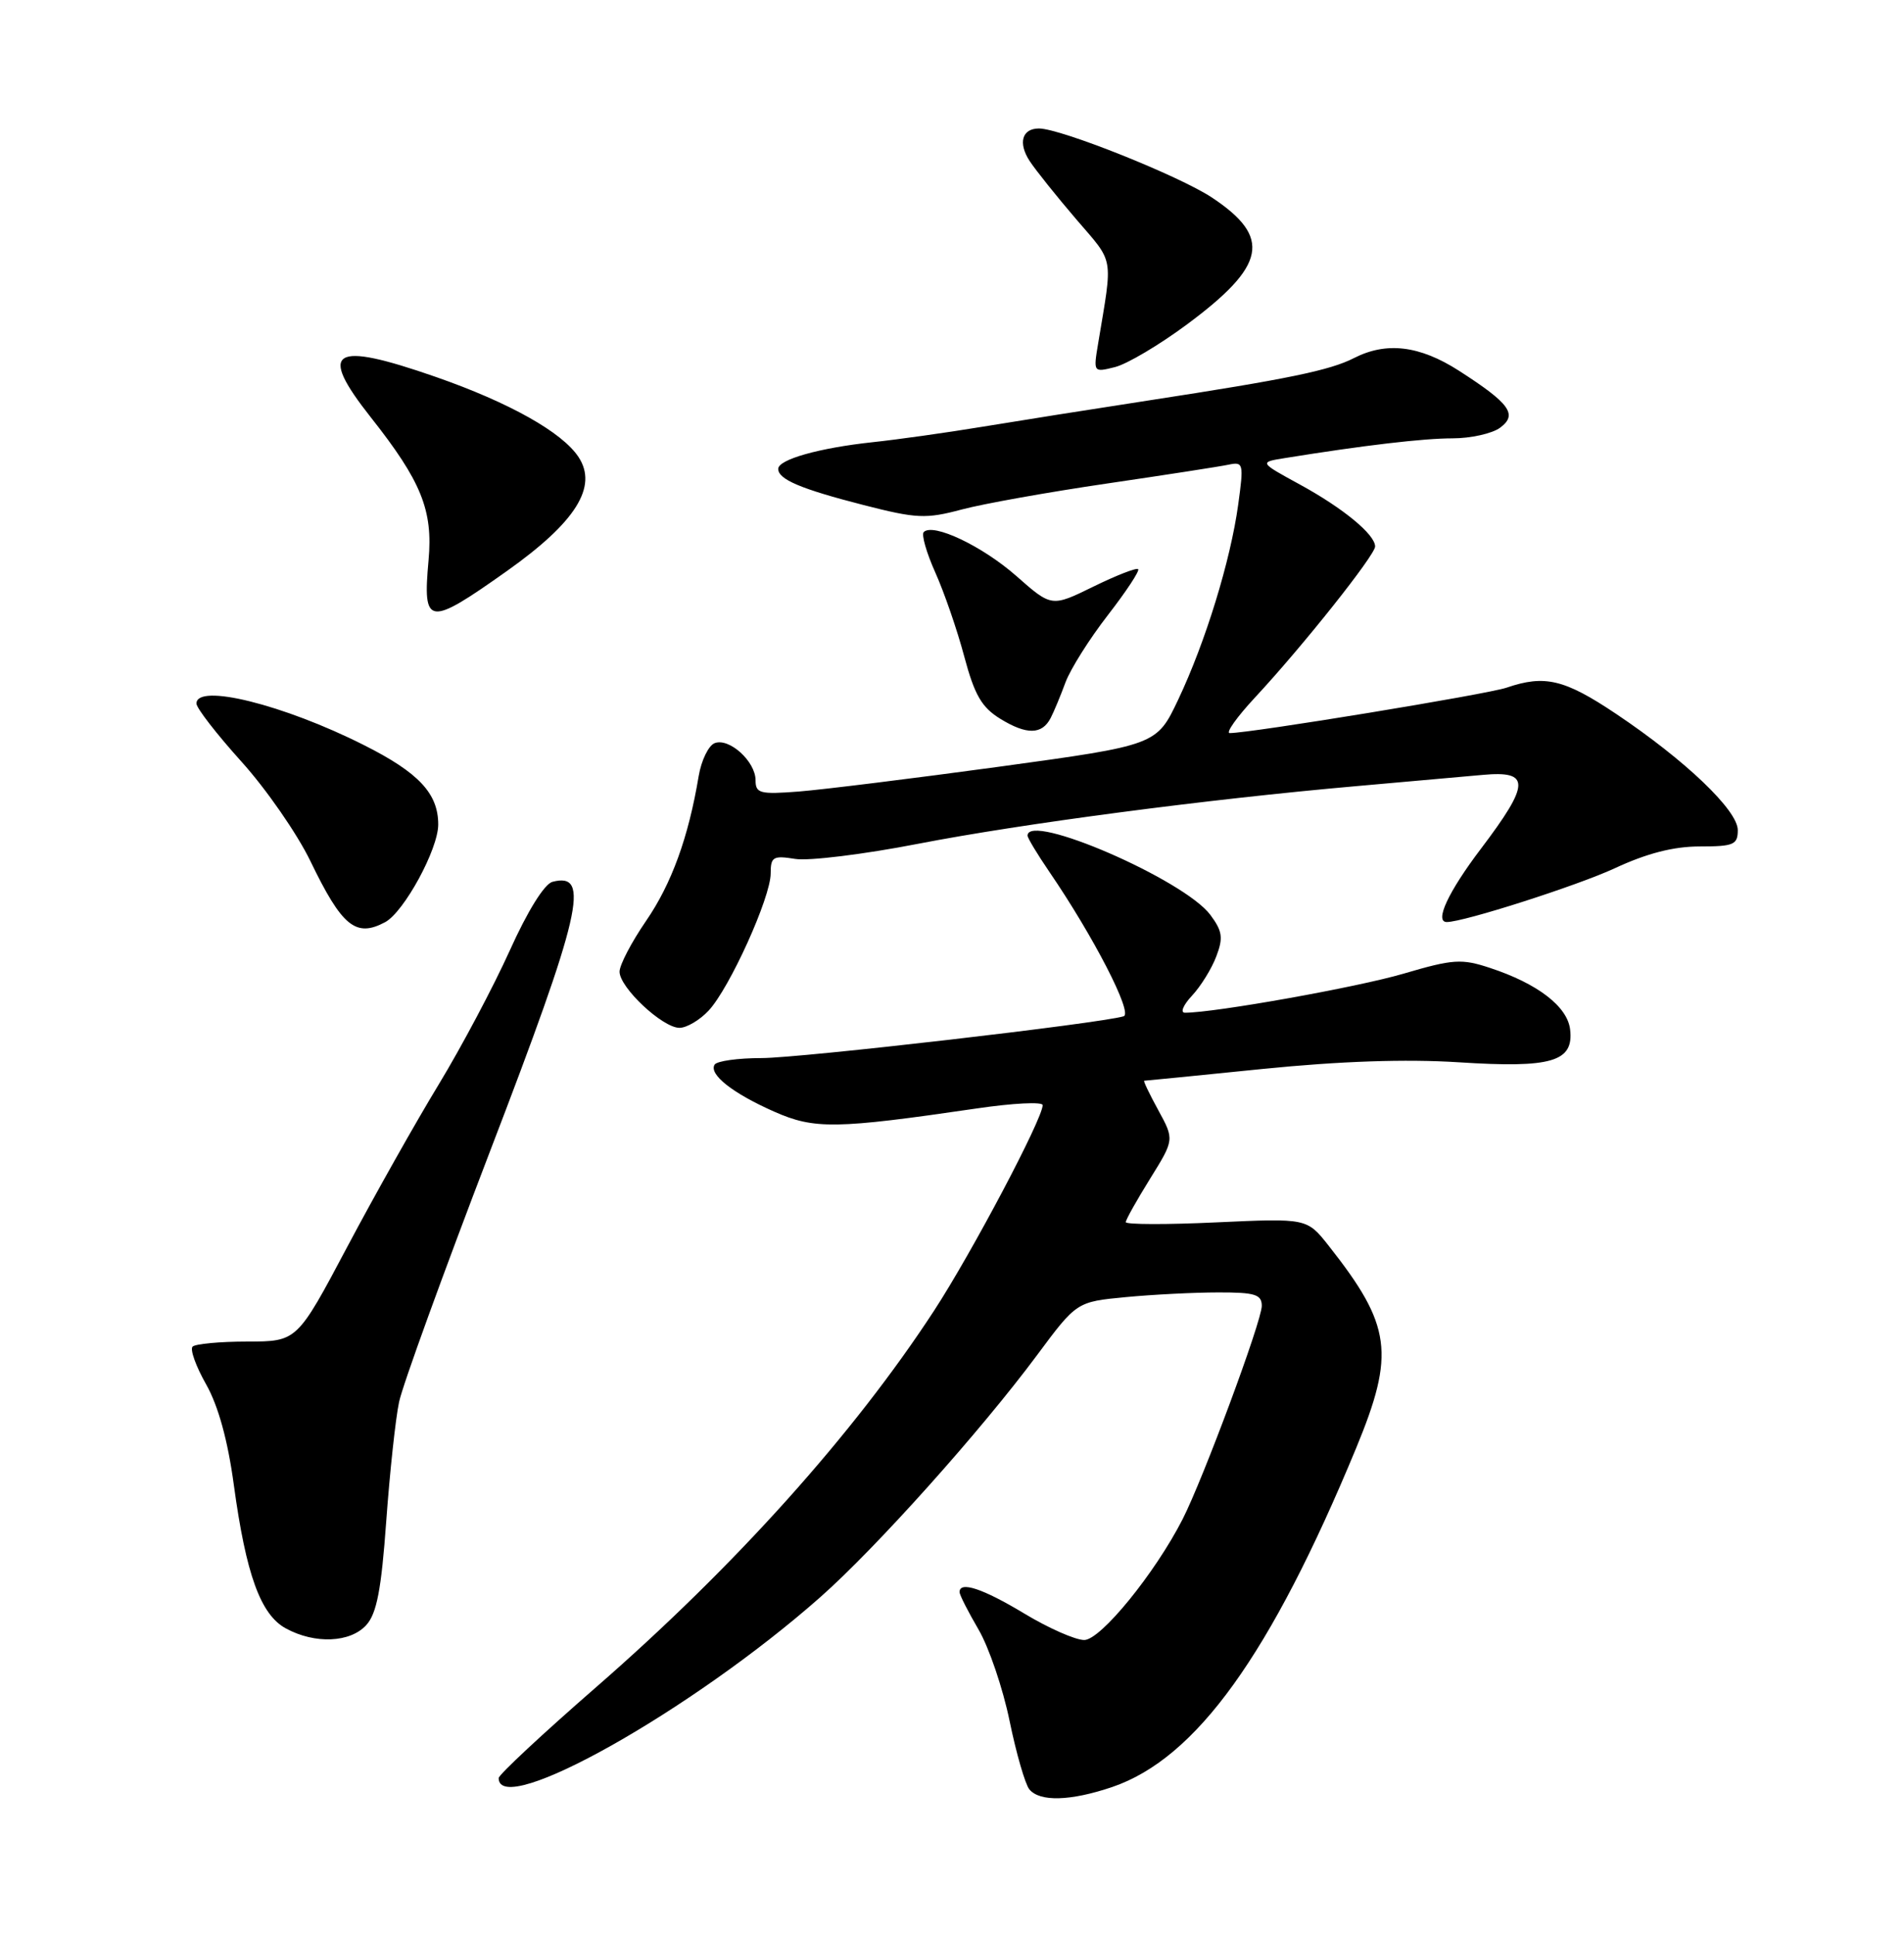 <?xml version="1.0" encoding="UTF-8" standalone="no"?>
<!DOCTYPE svg PUBLIC "-//W3C//DTD SVG 1.1//EN" "http://www.w3.org/Graphics/SVG/1.1/DTD/svg11.dtd" >
<svg xmlns="http://www.w3.org/2000/svg" xmlns:xlink="http://www.w3.org/1999/xlink" version="1.1" viewBox="0 0 252 256">
 <g >
 <path fill="currentColor"
d=" M 147.21 236.45 C 158.31 232.66 168.14 219.01 179.48 191.63 C 184.67 179.07 184.18 175.39 175.86 164.84 C 172.98 161.19 172.98 161.19 160.99 161.74 C 154.40 162.05 149.00 162.03 149.00 161.71 C 149.00 161.39 150.45 158.81 152.22 155.96 C 155.43 150.79 155.43 150.79 153.30 146.89 C 152.13 144.75 151.29 143.00 151.44 143.00 C 151.60 143.00 158.65 142.30 167.11 141.44 C 177.37 140.41 186.03 140.11 193.09 140.56 C 205.39 141.35 208.31 140.48 207.81 136.22 C 207.46 133.18 203.50 130.14 197.20 128.07 C 193.45 126.83 192.33 126.90 185.77 128.83 C 179.64 130.63 160.78 134.00 156.83 134.00 C 156.18 134.00 156.60 132.99 157.76 131.75 C 158.92 130.51 160.37 128.17 160.98 126.55 C 161.92 124.09 161.79 123.20 160.19 121.05 C 156.71 116.39 136.00 107.41 136.00 110.57 C 136.00 110.88 137.29 113.02 138.86 115.32 C 144.74 123.92 149.97 134.08 148.72 134.47 C 145.76 135.40 105.92 140.00 100.80 140.00 C 97.67 140.00 94.88 140.39 94.58 140.87 C 93.79 142.15 96.95 144.65 102.47 147.09 C 107.79 149.44 110.59 149.40 129.25 146.67 C 134.06 145.96 138.00 145.76 138.00 146.23 C 138.00 148.03 128.63 165.75 123.63 173.42 C 112.96 189.77 97.28 207.23 78.90 223.24 C 71.80 229.42 66.00 234.83 66.00 235.27 C 66.00 240.71 91.61 226.31 108.57 211.33 C 115.96 204.80 129.76 189.39 137.24 179.33 C 142.50 172.25 142.50 172.25 149.00 171.63 C 152.57 171.29 158.09 171.01 161.25 171.01 C 166.11 171.00 167.00 171.28 167.00 172.79 C 167.00 174.80 159.26 195.64 156.52 201.02 C 152.86 208.18 145.67 217.00 143.50 217.00 C 142.33 217.00 138.77 215.43 135.57 213.50 C 130.08 210.19 127.00 209.17 127.00 210.66 C 127.00 211.03 128.13 213.25 129.51 215.61 C 130.89 217.97 132.74 223.41 133.62 227.70 C 134.50 231.99 135.68 236.06 136.23 236.75 C 137.60 238.44 141.69 238.32 147.21 236.45 Z  M 48.48 215.02 C 49.86 213.50 50.47 210.33 51.12 201.27 C 51.59 194.80 52.35 187.70 52.82 185.50 C 53.28 183.30 58.69 168.41 64.83 152.40 C 76.94 120.86 78.22 115.35 73.12 116.68 C 72.05 116.96 69.81 120.57 67.47 125.77 C 65.33 130.51 61.11 138.47 58.09 143.45 C 55.06 148.43 49.60 158.12 45.95 165.00 C 39.32 177.50 39.32 177.50 32.73 177.51 C 29.11 177.51 25.85 177.82 25.49 178.18 C 25.12 178.54 25.93 180.79 27.28 183.17 C 28.89 186.02 30.15 190.58 30.95 196.50 C 32.56 208.32 34.49 213.66 37.84 215.47 C 41.68 217.56 46.36 217.36 48.48 215.02 Z  M 93.78 133.73 C 96.55 130.78 102.00 118.75 102.00 115.58 C 102.00 113.37 102.32 113.18 105.25 113.65 C 107.04 113.94 114.35 113.04 121.50 111.65 C 135.32 108.97 159.74 105.76 179.50 104.02 C 186.10 103.44 193.64 102.77 196.25 102.53 C 202.58 101.95 202.54 103.67 196.00 112.31 C 191.67 118.02 189.82 122.00 191.49 122.00 C 193.73 122.00 208.75 117.19 213.71 114.89 C 217.96 112.91 221.50 112.00 224.96 112.00 C 229.46 112.00 230.00 111.77 230.00 109.84 C 230.00 107.22 223.07 100.60 213.87 94.44 C 207.06 89.88 204.45 89.26 199.40 90.99 C 196.87 91.86 165.52 97.00 162.76 97.00 C 162.19 97.00 163.71 94.86 166.14 92.25 C 172.43 85.49 182.00 73.45 182.00 72.31 C 182.00 70.73 177.79 67.25 172.04 64.11 C 166.64 61.16 166.64 61.16 170.07 60.61 C 180.48 58.93 188.38 58.00 192.25 58.00 C 194.65 58.00 197.47 57.37 198.52 56.61 C 200.91 54.86 199.86 53.40 193.09 49.05 C 187.88 45.71 183.49 45.19 179.20 47.38 C 176.04 49.00 170.48 50.15 152.00 52.99 C 144.57 54.13 134.68 55.70 130.00 56.47 C 125.33 57.24 118.80 58.16 115.50 58.51 C 108.41 59.27 103.00 60.80 103.00 62.04 C 103.00 63.43 105.96 64.69 114.31 66.83 C 121.31 68.62 122.54 68.68 127.27 67.42 C 130.15 66.65 138.80 65.11 146.50 63.98 C 154.20 62.85 161.44 61.73 162.58 61.49 C 164.57 61.07 164.63 61.31 163.88 66.77 C 162.86 74.18 159.56 84.92 155.95 92.55 C 153.09 98.59 153.09 98.59 132.30 101.44 C 120.86 103.00 108.91 104.48 105.75 104.73 C 100.58 105.13 100.00 104.98 100.00 103.24 C 100.00 100.76 96.52 97.59 94.59 98.33 C 93.78 98.64 92.82 100.61 92.47 102.70 C 91.12 110.80 88.88 116.95 85.51 121.85 C 83.58 124.66 82.00 127.68 82.00 128.57 C 82.00 130.67 87.69 136.00 89.93 136.00 C 90.88 136.00 92.61 134.98 93.78 133.73 Z  M 50.97 122.02 C 53.48 120.67 58.00 112.36 58.00 109.10 C 58.00 104.99 55.43 102.24 48.17 98.59 C 37.52 93.22 26.00 90.37 26.00 93.09 C 26.00 93.69 28.68 97.14 31.95 100.77 C 35.23 104.40 39.33 110.32 41.08 113.93 C 45.26 122.59 47.10 124.09 50.97 122.02 Z  M 139.06 95.00 C 139.49 94.17 140.37 92.06 141.02 90.29 C 141.68 88.52 144.20 84.52 146.63 81.39 C 149.05 78.27 150.86 75.53 150.64 75.31 C 150.42 75.09 147.75 76.13 144.71 77.62 C 139.18 80.33 139.18 80.33 134.51 76.21 C 129.99 72.24 123.50 69.16 122.26 70.40 C 121.93 70.73 122.62 73.14 123.79 75.75 C 124.96 78.36 126.69 83.36 127.62 86.86 C 128.99 91.98 129.93 93.60 132.41 95.12 C 135.88 97.25 137.92 97.22 139.06 95.00 Z  M 67.10 75.55 C 76.21 69.09 79.15 64.41 76.58 60.49 C 74.43 57.20 67.40 53.26 57.67 49.87 C 43.94 45.09 42.02 46.28 49.07 55.21 C 55.77 63.69 57.32 67.52 56.72 74.13 C 55.93 82.87 56.64 82.96 67.10 75.55 Z  M 157.04 42.97 C 167.61 35.14 168.35 31.41 160.39 26.13 C 156.04 23.26 140.37 17.00 137.51 17.00 C 135.26 17.00 134.72 18.92 136.28 21.31 C 137.08 22.53 139.86 26.00 142.44 29.01 C 147.52 34.93 147.30 33.67 145.35 45.40 C 144.70 49.29 144.70 49.29 147.58 48.57 C 149.17 48.17 153.42 45.65 157.04 42.97 Z "/>
</g>
</svg>